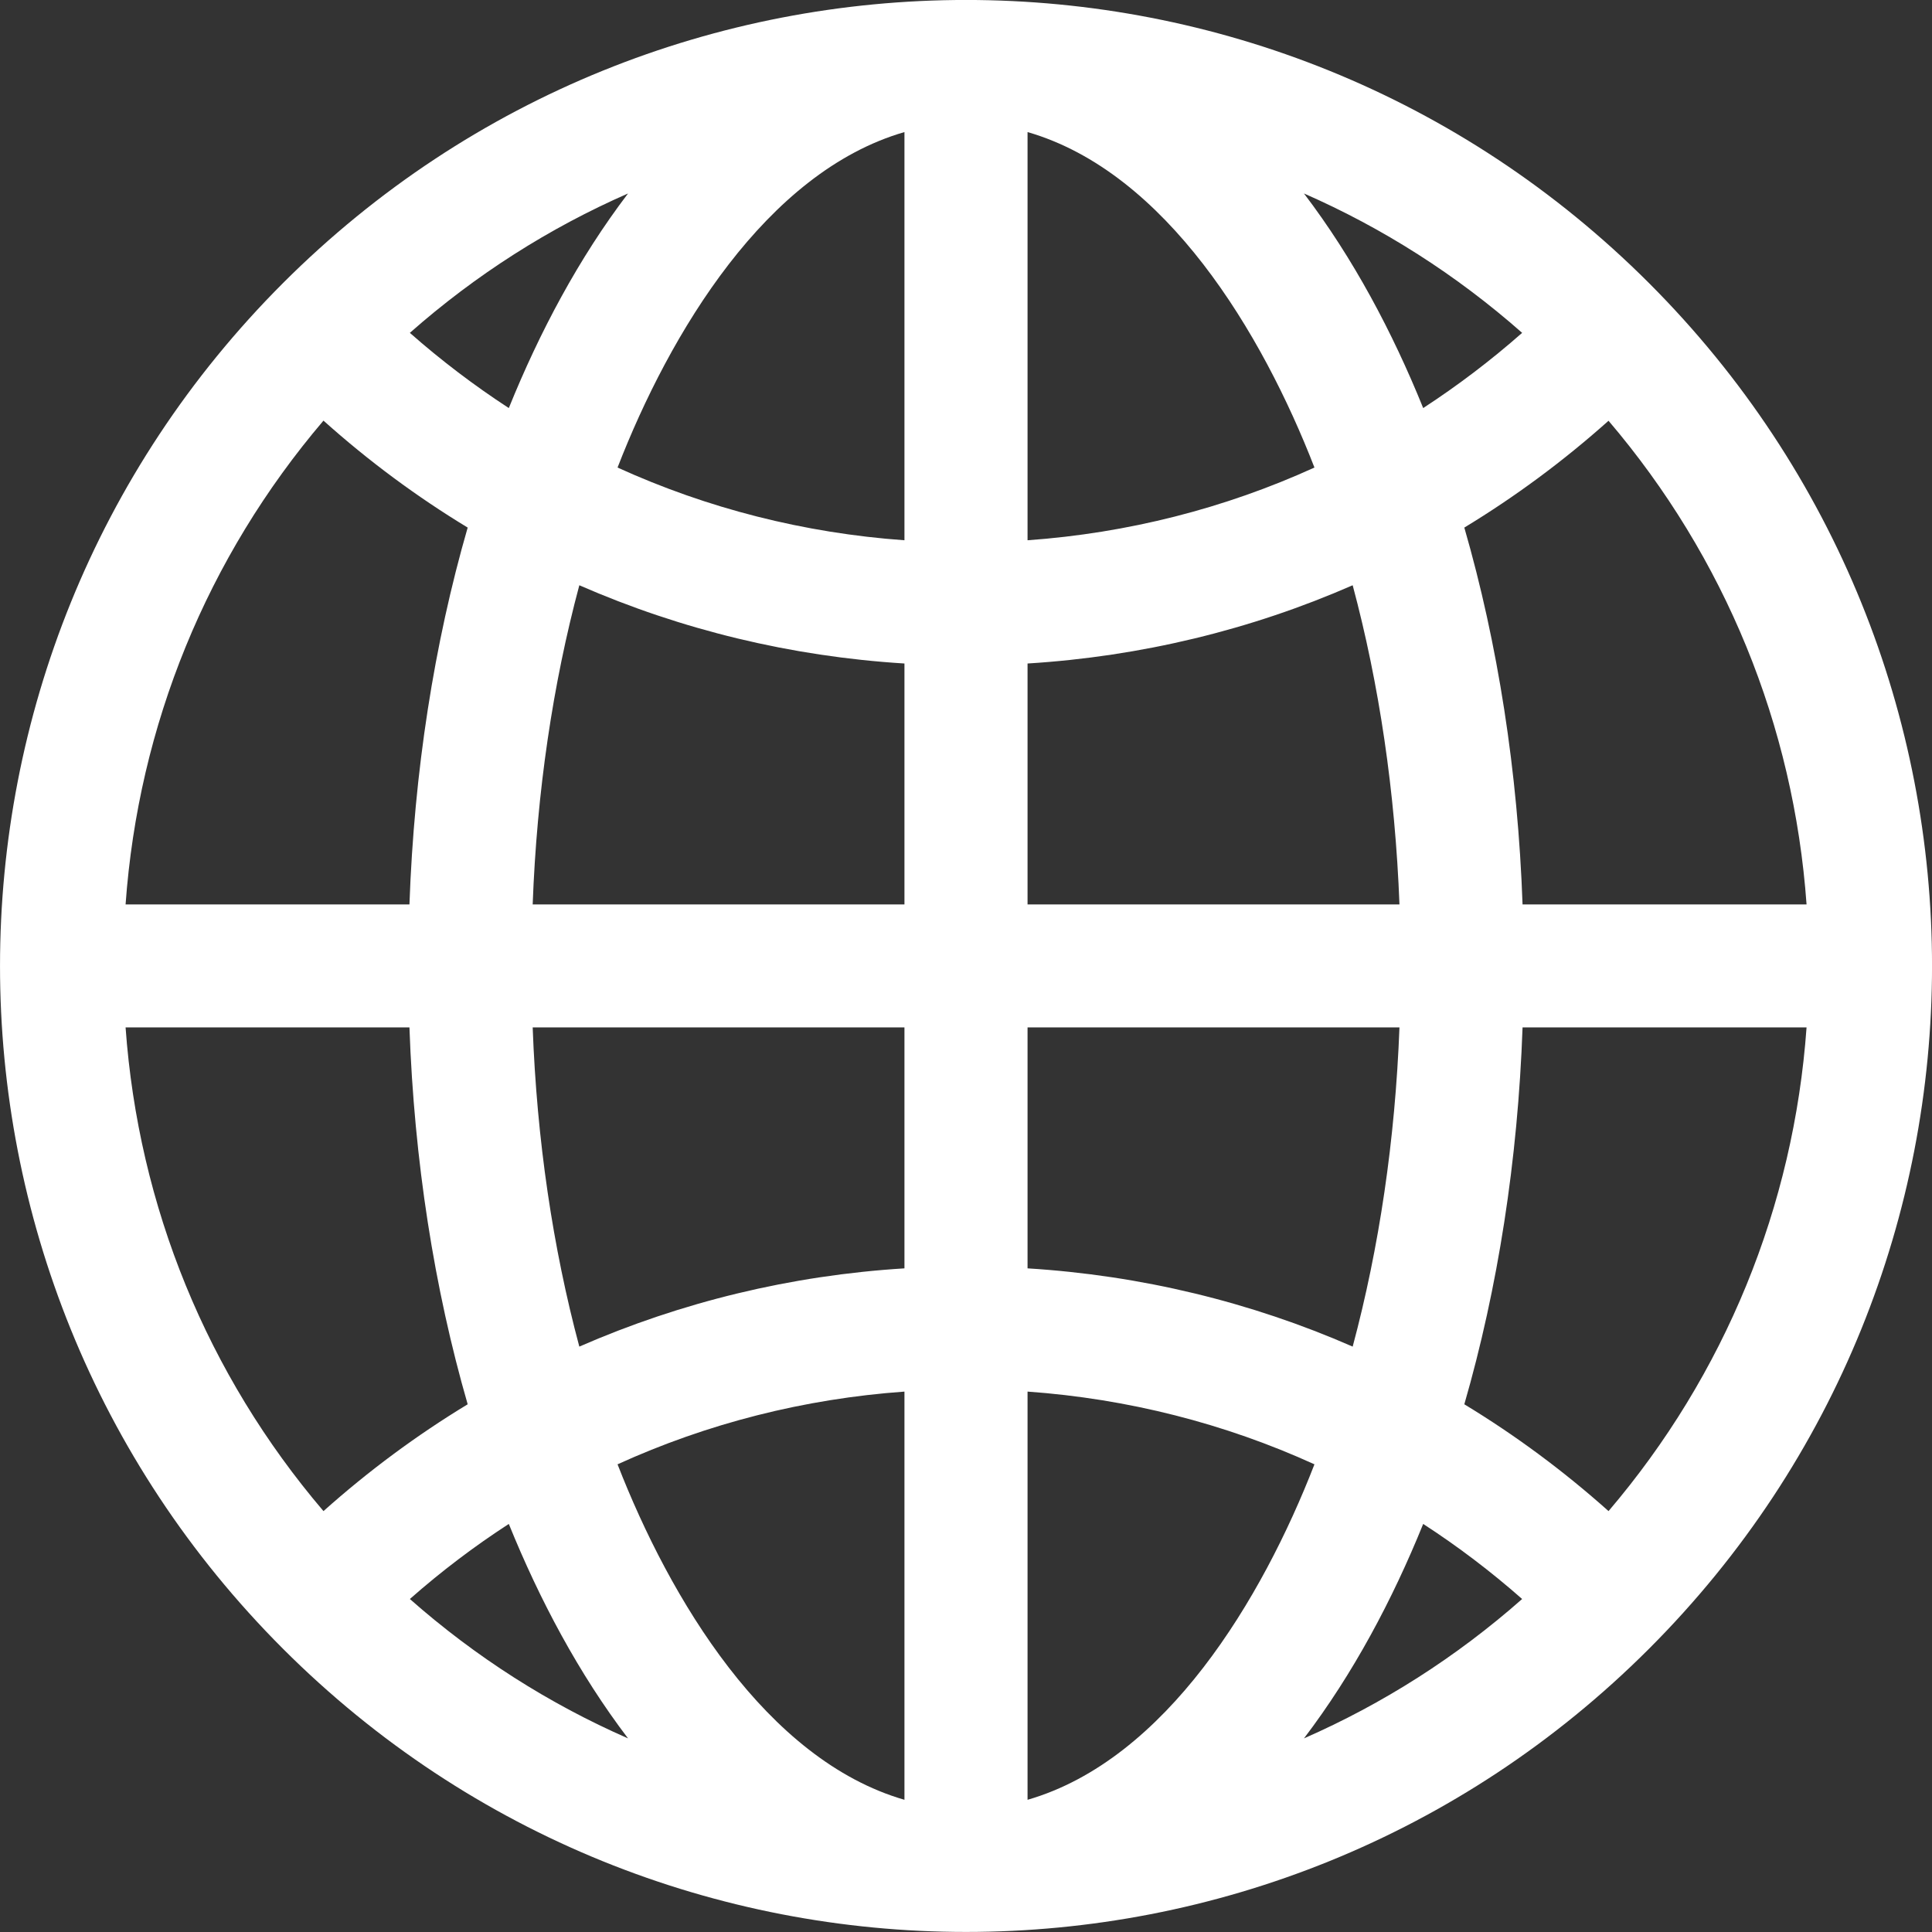 <svg width="14" height="14" viewBox="0 0 14 14" fill="none" xmlns="http://www.w3.org/2000/svg">
<rect x="0" y="0" width="14" height="14" fill="#333333" stroke="none"/>
<g clip-path="url(#clip0_5_123)">
<path d="M11.949 2.051C9.214 -0.684 4.787 -0.684 2.051 2.051C-0.683 4.786 -0.684 9.213 2.051 11.948C4.786 14.683 9.213 14.684 11.949 11.948C14.684 9.213 14.684 4.786 11.949 2.051ZM11.656 10.95C11.329 10.658 10.979 10.399 10.611 10.176C10.854 9.335 10.999 8.408 11.033 7.445H13.091C12.998 8.743 12.499 9.961 11.656 10.95ZM0.91 7.445H2.967C3.001 8.408 3.146 9.335 3.389 10.176C3.021 10.399 2.671 10.658 2.344 10.95C1.501 9.961 1.003 8.743 0.91 7.445ZM2.344 3.048C2.671 3.341 3.021 3.6 3.389 3.823C3.146 4.664 3.001 5.591 2.967 6.554H0.91C1.003 5.256 1.501 4.038 2.344 3.048ZM6.554 3.915C5.827 3.863 5.125 3.684 4.475 3.388C4.853 2.414 5.551 1.247 6.554 0.957V3.915ZM6.554 4.808V6.554H3.86C3.89 5.739 4.006 4.957 4.198 4.241C4.937 4.564 5.731 4.757 6.554 4.808ZM6.554 7.445V9.191C5.731 9.242 4.937 9.435 4.198 9.758C4.006 9.042 3.89 8.26 3.86 7.445H6.554ZM6.554 10.084V13.042C5.551 12.752 4.854 11.585 4.475 10.611C5.125 10.315 5.827 10.136 6.554 10.084ZM7.446 10.084C8.173 10.136 8.875 10.315 9.525 10.611C9.147 11.585 8.45 12.752 7.446 13.042V10.084ZM7.446 9.191V7.445H10.141C10.11 8.26 9.994 9.042 9.802 9.758C9.064 9.435 8.269 9.242 7.446 9.191ZM7.446 6.554V4.808C8.269 4.757 9.064 4.564 9.802 4.241C9.994 4.957 10.11 5.739 10.141 6.554H7.446ZM7.446 3.915V0.957C8.45 1.247 9.147 2.414 9.525 3.388C8.875 3.684 8.173 3.863 7.446 3.915ZM9.449 1.402C10.02 1.652 10.553 1.991 11.03 2.412C10.803 2.612 10.563 2.794 10.313 2.957C10.09 2.406 9.806 1.871 9.449 1.402ZM3.687 2.957C3.437 2.794 3.197 2.612 2.97 2.412C3.447 1.991 3.98 1.652 4.551 1.402C4.194 1.871 3.91 2.406 3.687 2.957ZM3.687 11.043C3.91 11.593 4.194 12.128 4.551 12.597C3.98 12.347 3.447 12.008 2.97 11.587C3.197 11.387 3.437 11.205 3.687 11.043ZM10.313 11.043C10.563 11.205 10.803 11.387 11.03 11.587C10.553 12.008 10.02 12.347 9.449 12.597C9.806 12.128 10.09 11.593 10.313 11.043ZM11.033 6.554C10.999 5.591 10.854 4.664 10.611 3.823C10.979 3.6 11.329 3.341 11.656 3.049C12.499 4.038 12.998 5.256 13.091 6.554H11.033Z" fill="white"/>
</g>
<defs>
<clipPath id="clip0_5_123">
<rect width="14" height="14" fill="white"/>
</clipPath>
</defs>
</svg>
